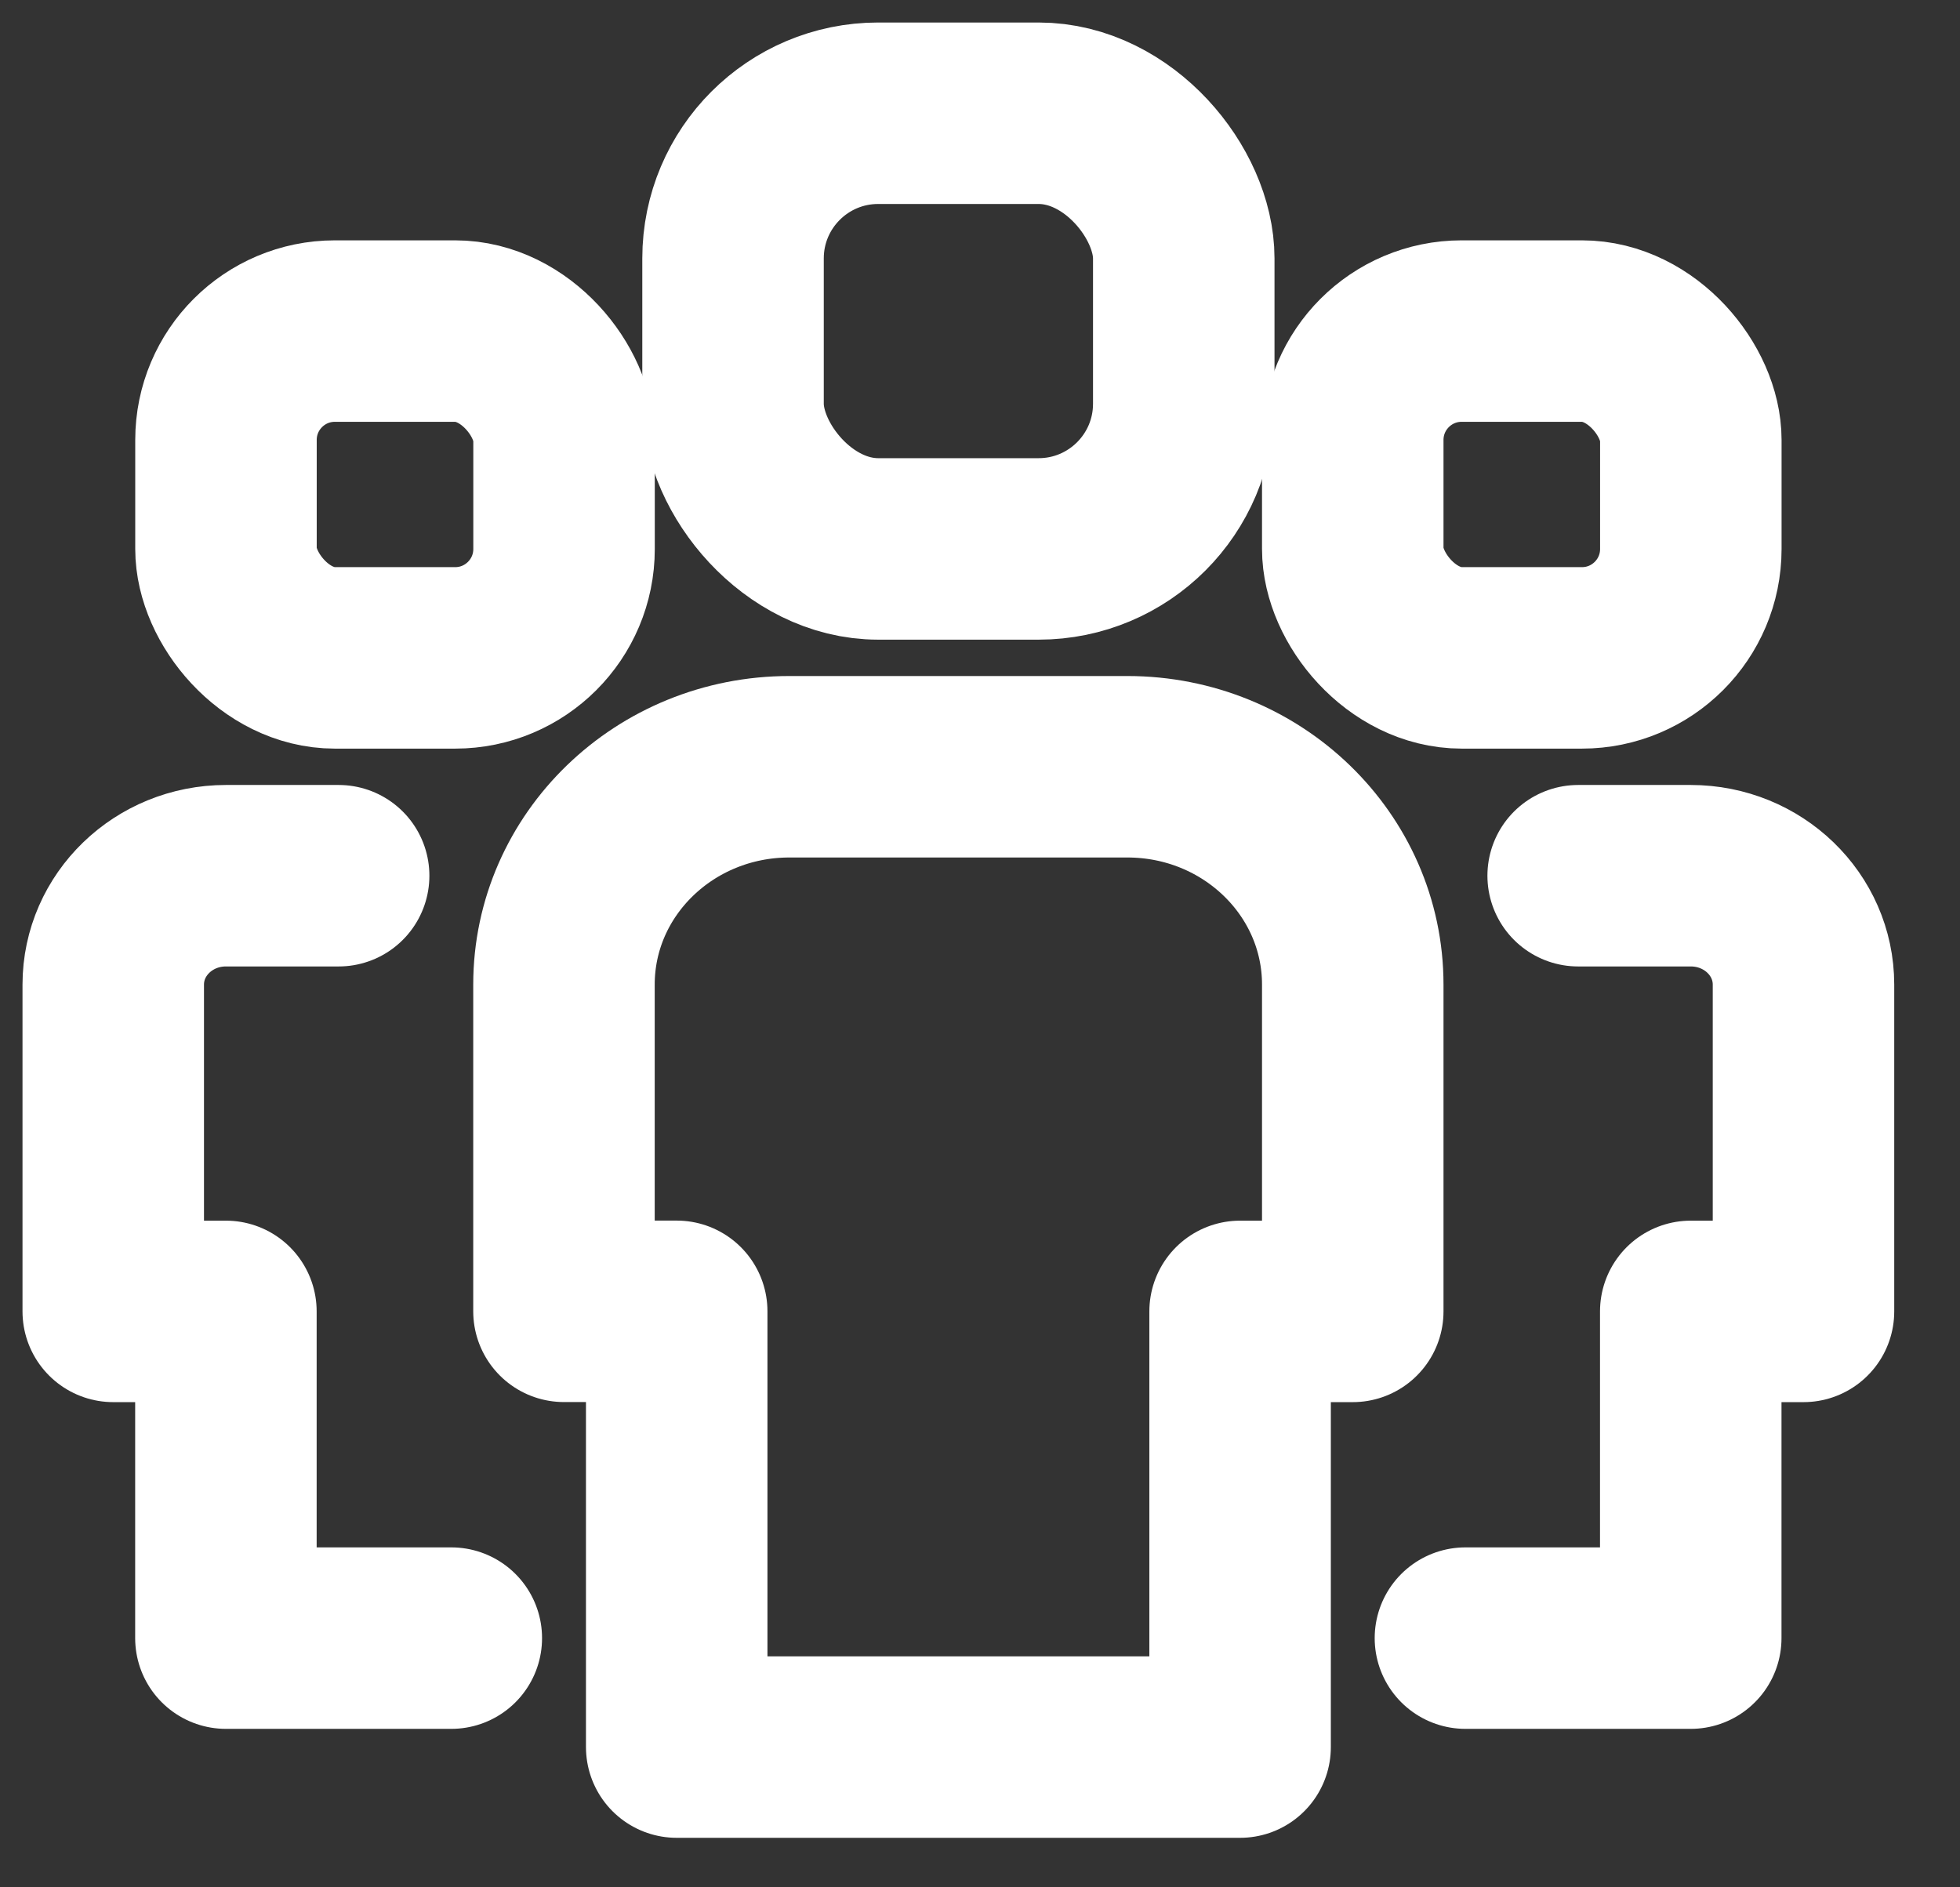 <svg width="27" height="26" fill="none" xmlns="http://www.w3.org/2000/svg"><rect width="100%" height="100%" fill="#333333" stroke="none"/><rect x="3.113" y="4.561" width="4.657" height="4.502" rx="1.5" stroke="#fff" stroke-width="2.5" stroke-linecap="round" stroke-linejoin="round"/><path d="M6.217 22.567H3.112v-4.501H1.56v-4.502c0-.829.695-1.5 1.552-1.5h1.553" stroke="#fff" stroke-width="2.5" stroke-linecap="round" stroke-linejoin="round"/><rect x="23.292" y="9.063" width="4.657" height="4.502" rx="1.5" transform="rotate(-180 23.292 9.063)" stroke="#fff" stroke-width="2.5" stroke-linecap="round" stroke-linejoin="round"/><path d="M20.187 22.567h3.104v-4.501h1.553v-4.502c0-.829-.695-1.5-1.553-1.5H21.74" stroke="#fff" stroke-width="2.5" stroke-linecap="round" stroke-linejoin="round"/><rect x="10.098" y="1.56" width="6.209" height="6.002" rx="2" stroke="#fff" stroke-width="2.5" stroke-linecap="round" stroke-linejoin="round"/><path clip-rule="evenodd" d="M17.083 24.068H9.322v-6.003H7.769v-4.501c0-1.657 1.39-3.001 3.105-3.001h4.656c1.715 0 3.105 1.344 3.105 3.001v4.502h-1.552v6.002z" stroke="#fff" stroke-width="2.5" stroke-linecap="round" stroke-linejoin="round"/></svg>